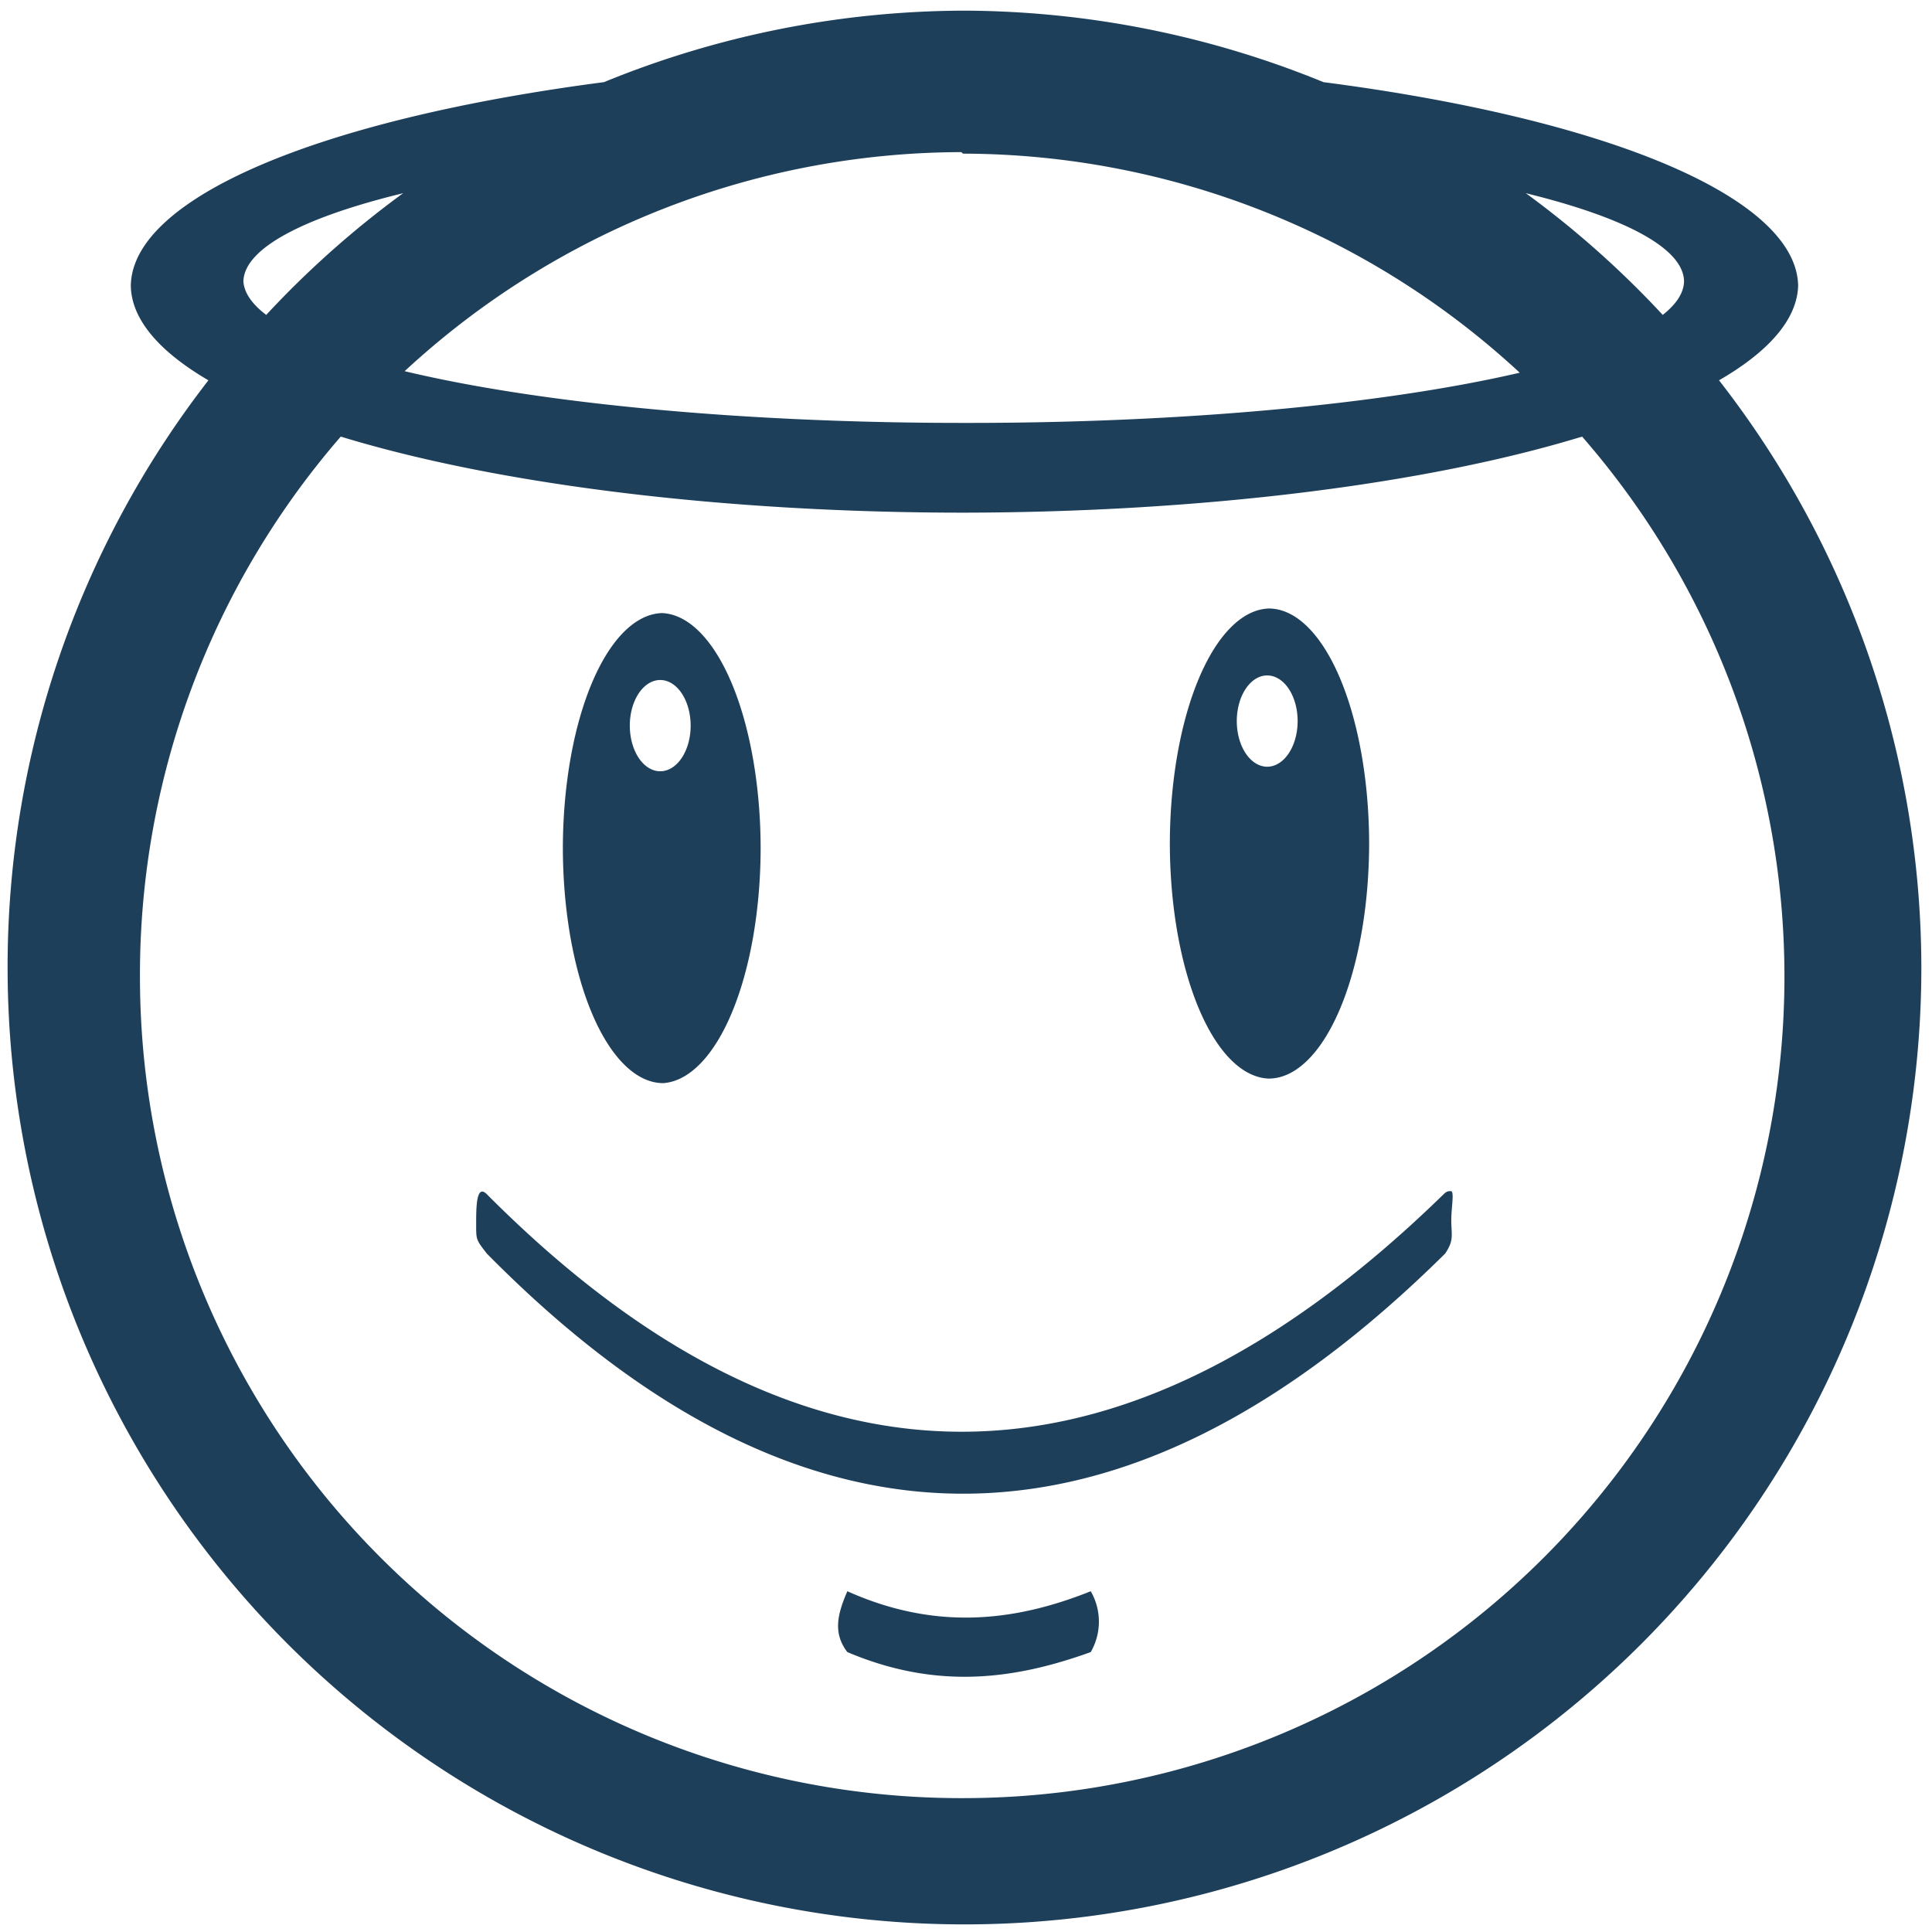 <?xml version="1.0" encoding="UTF-8" standalone="no"?>
<svg
   xmlns:dc="http://purl.org/dc/elements/1.1/"
   xmlns:cc="http://creativecommons.org/ns#"
   xmlns:rdf="http://www.w3.org/1999/02/22-rdf-syntax-ns#"
   xmlns:svg="http://www.w3.org/2000/svg"
   xmlns="http://www.w3.org/2000/svg"
   xmlns:sodipodi="http://sodipodi.sourceforge.net/DTD/sodipodi-0.dtd"
   xmlns:inkscape="http://www.inkscape.org/namespaces/inkscape"
   width="48"
   height="48"
   viewBox="0 0 12.7 12.7"
   version="1.1"
   id="svg4"
   sodipodi:docname="face-angel.svg"
   inkscape:version="0.92.4 (5da689c313, 2019-01-14)">
  <defs
     id="defs8" />
  <sodipodi:namedview
     pagecolor="#ffffff"
     bordercolor="#666666"
     borderopacity="1"
     objecttolerance="10"
     gridtolerance="10"
     guidetolerance="10"
     inkscape:pageopacity="0"
     inkscape:pageshadow="2"
     inkscape:window-width="1087"
     inkscape:window-height="480"
     id="namedview6"
     showgrid="false"
     inkscape:zoom="4.9166667"
     inkscape:cx="2.1355932"
     inkscape:cy="24"
     inkscape:window-x="0"
     inkscape:window-y="25"
     inkscape:window-maximized="0"
     inkscape:current-layer="svg4" />
  <path
     d="M 6.34,0.07 A 6.29,6.29 0 0 0 3.97,0.54 5.48,1.49 0 0 0 0.86,1.88 5.48,1.49 0 0 0 1.37,2.5 6.29,6.29 0 0 0 0.05,6.37 6.29,6.29 0 0 0 6.35,12.65 6.29,6.29 0 0 0 12.63,6.36 6.29,6.29 0 0 0 11.3,2.5 5.48,1.49 0 0 0 11.82,1.88 5.48,1.49 0 0 0 8.7,0.54 6.29,6.29 0 0 0 6.34,0.07 Z M 6.32,1 6.33,1.01 A 5.4,5.4 0 0 1 9.99,2.45 4.74,0.93 0 0 1 6.34,2.78 4.74,0.93 0 0 1 2.66,2.44 5.4,5.4 0 0 1 6.32,1 Z M 2.65,1.27 A 6.29,6.29 0 0 0 1.75,2.07 4.74,0.93 0 0 1 1.6,1.85 4.74,0.93 0 0 1 2.65,1.27 Z m 7.38,0 a 4.74,0.93 0 0 1 1.04,0.58 4.74,0.93 0 0 1 -0.14,0.22 6.29,6.29 0 0 0 -0.9,-0.8 z m -7.79,1.6 a 5.48,1.49 0 0 0 4.1,0.5 5.48,1.49 0 0 0 4.06,-0.5 5.4,5.4 0 0 1 1.33,3.54 5.4,5.4 0 0 1 -5.4,5.41 A 5.4,5.4 0 0 1 0.92,6.42 5.4,5.4 0 0 1 2.24,2.87 Z M 8.34,4 A 0.66,1.55 0 0 0 7.69,5.54 0.66,1.55 0 0 0 8.34,7.09 0.66,1.55 0 0 0 9,5.54 0.66,1.55 0 0 0 8.34,4 Z M 4.36,4.03 A 0.66,1.55 0 0 0 3.7,5.57 0.66,1.55 0 0 0 4.36,7.12 0.66,1.55 0 0 0 5,5.57 0.66,1.55 0 0 0 4.35,4.03 Z m 3.97,0.41 a 0.2,0.3 0 0 1 0.2,0.3 0.2,0.3 0 0 1 -0.2,0.3 0.2,0.3 0 0 1 -0.2,-0.3 0.2,0.3 0 0 1 0.2,-0.3 z M 4.34,4.47 a 0.2,0.3 0 0 1 0.2,0.3 0.2,0.3 0 0 1 -0.2,0.3 0.2,0.3 0 0 1 -0.2,-0.3 0.2,0.3 0 0 1 0.2,-0.3 z m 5.2,3.36 c -0.02,0 -0.03,0 -0.05,0.02 -2,1.95 -4.09,2.21 -6.29,0 -0.07,-0.07 -0.07,0.09 -0.07,0.2 0,0.1 0,0.1 0.07,0.19 2.1,2.13 4.2,2.08 6.3,0 0.06,-0.09 0.04,-0.12 0.04,-0.22 0,-0.08 0.02,-0.18 0,-0.19 z m -3.97,2.63 c -0.06,0.14 -0.1,0.27 0,0.4 0.59,0.25 1.1,0.18 1.6,0 a 0.4,0.4 0 0 0 0,-0.4 c -0.5,0.2 -1.02,0.26 -1.6,0 z"
     id="path2"
     inkscape:connector-curvature="0"
     style="fill:#1e3f5a" />
</svg>
